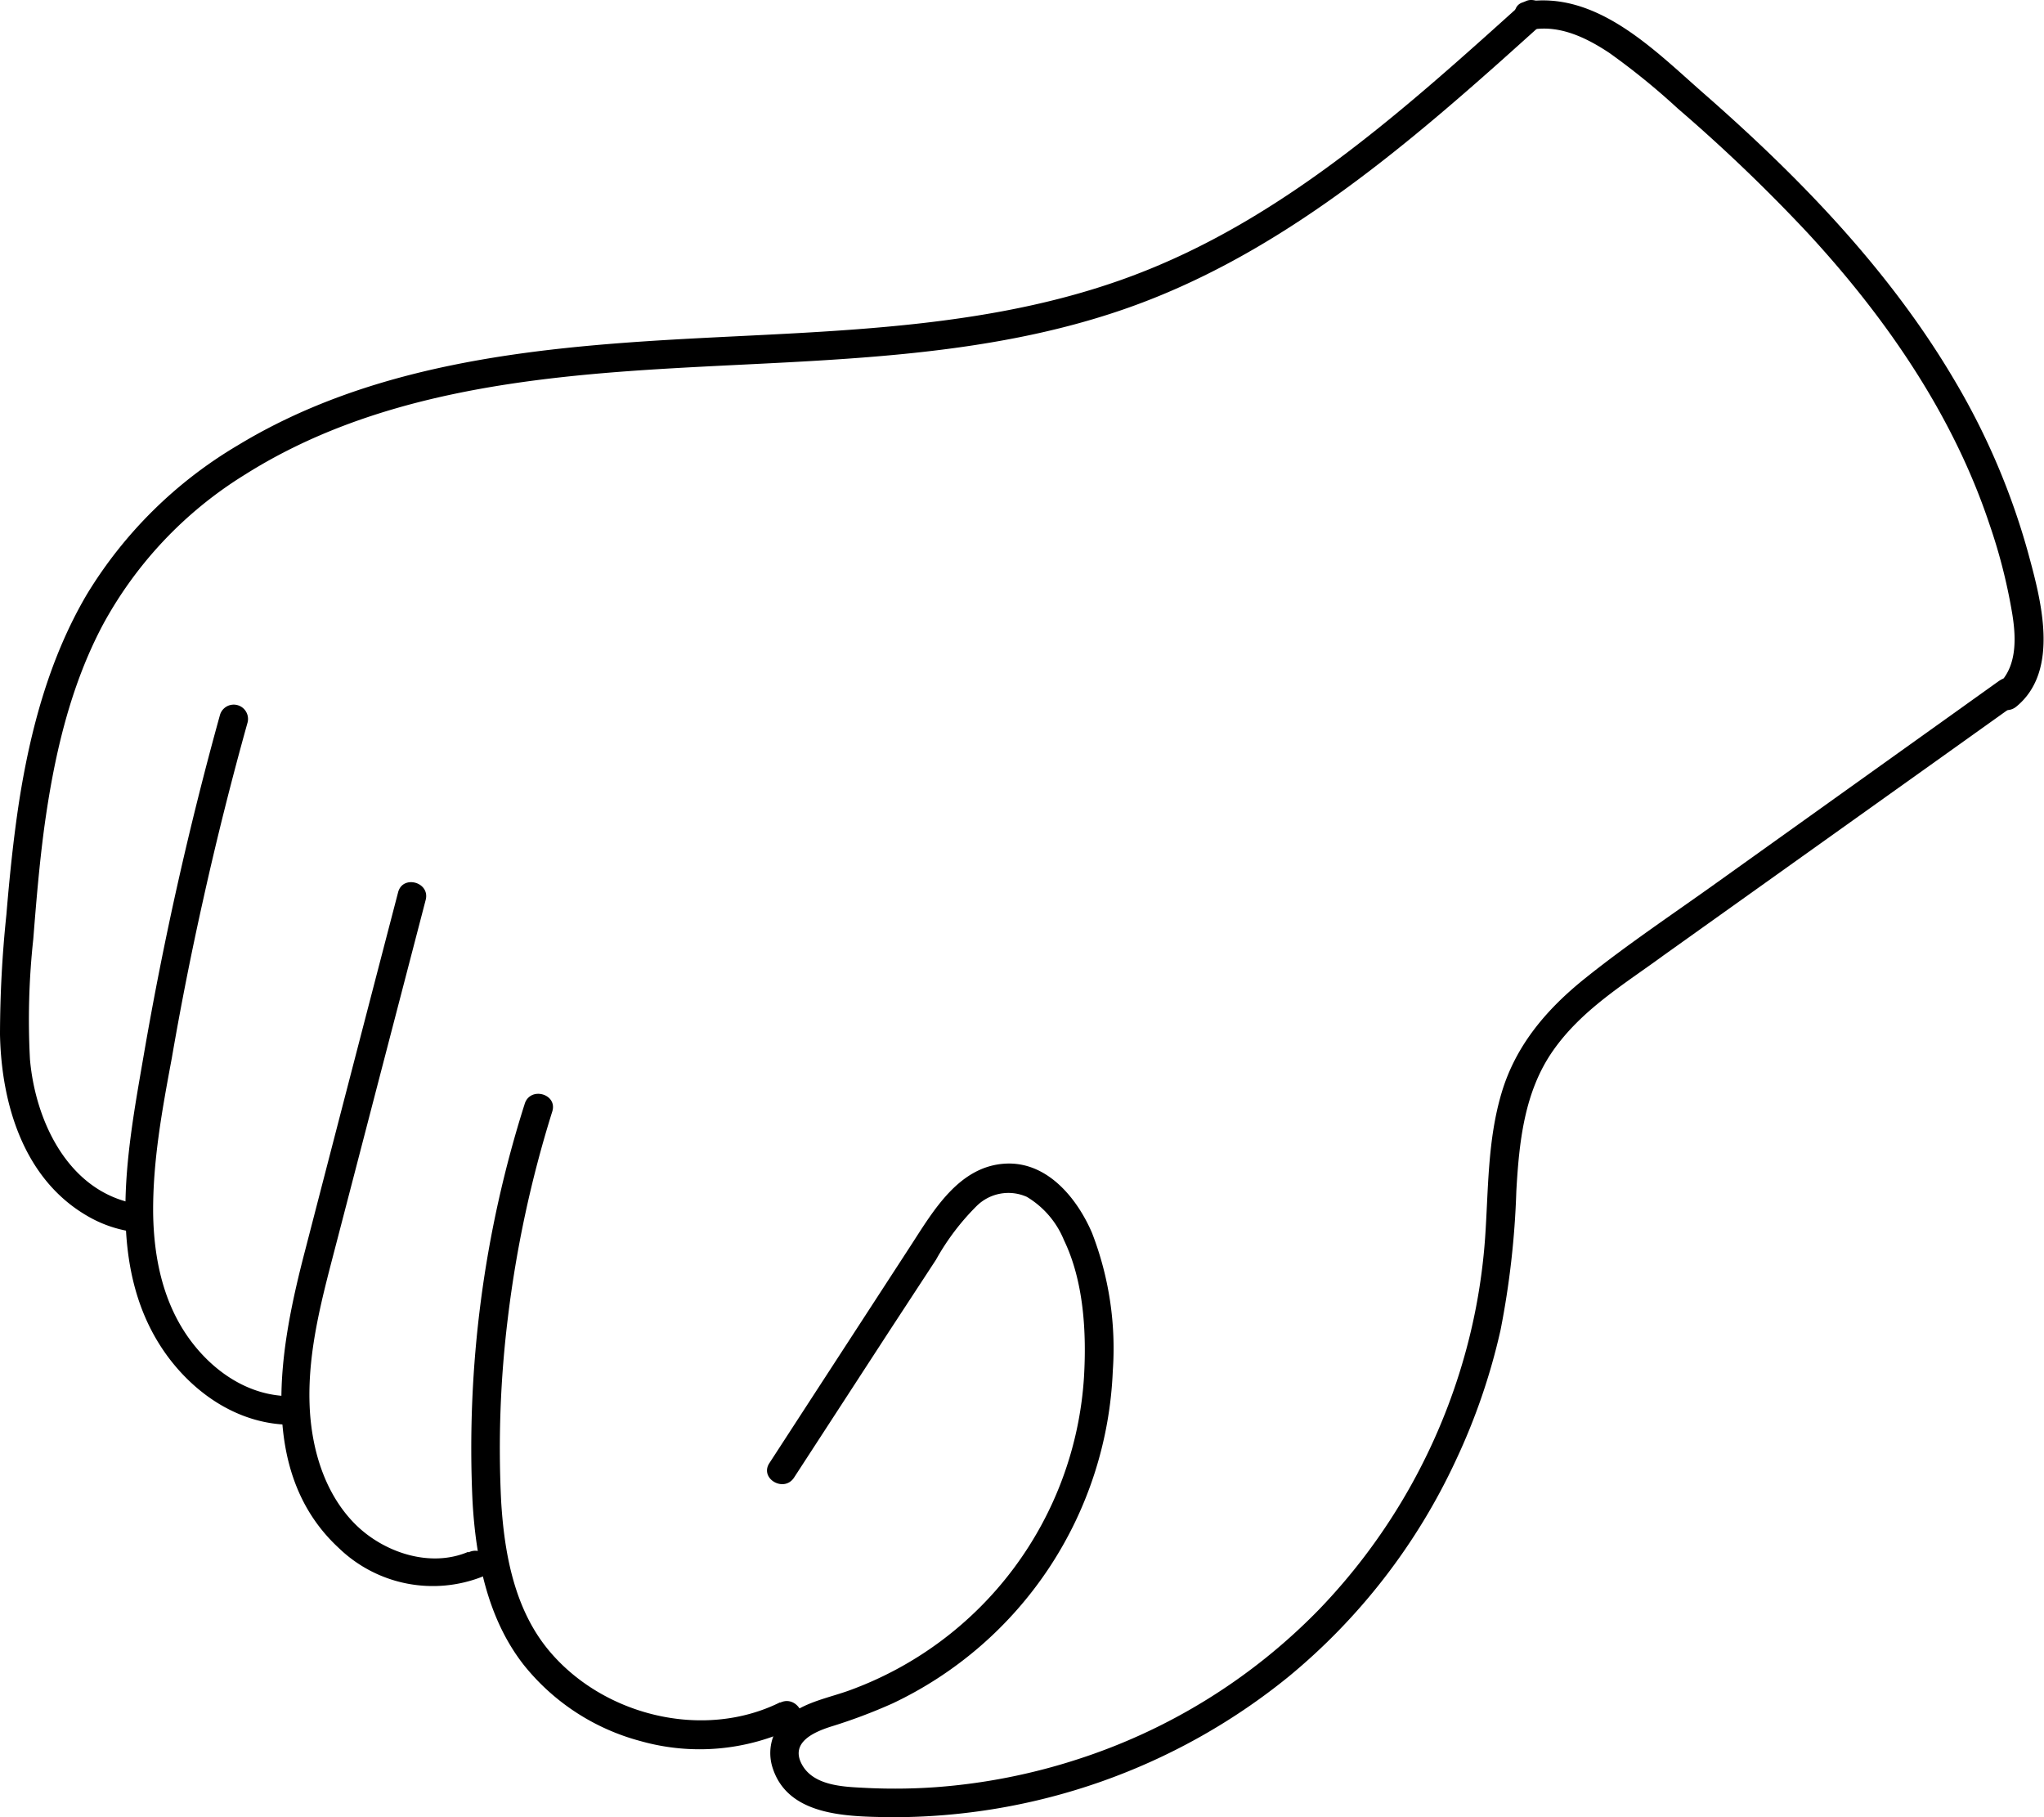 <svg xmlns="http://www.w3.org/2000/svg" viewBox="0 0 214.21 190.42"><title>Fichier 5</title><g id="Calque_2" data-name="Calque 2"><g id="Calque_2-2" data-name="Calque 2"><path d="M209.55,71.31,179.9,92.5c-4.6,3.29-9.34,6.45-13.77,10-4,3.2-7.27,7-8.76,12s-1.38,10.12-1.73,15.18a61.7,61.7,0,0,1-2.71,14.23,62.91,62.91,0,0,1-14.64,24.68,61.8,61.8,0,0,1-25.38,15.76,63.06,63.06,0,0,1-14.77,2.91,60.71,60.71,0,0,1-7.63.07c-2.23-.11-5.32-.24-6.5-2.5s1.28-3.33,3-3.89a56.73,56.73,0,0,0,6.55-2.46,40.36,40.36,0,0,0,23.06-34.83,33.5,33.5,0,0,0-2.18-14.47c-1.57-3.65-4.71-7.5-9.1-7.25-4.83.28-7.5,4.9-9.85,8.52l-10,15.38-4.86,7.48c-1.06,1.62,1.54,3.13,2.59,1.51l10-15.38L98.09,132a25.32,25.32,0,0,1,4.27-5.64,4.73,4.73,0,0,1,5.25-.95,9.42,9.42,0,0,1,3.89,4.53c2.08,4.3,2.38,9.69,2.1,14.38A37.44,37.44,0,0,1,89,177.13c-2.05.74-4.33,1.15-6.13,2.46A5,5,0,0,0,81,185.33c1.67,5,7.87,5,12.21,5.08A65.76,65.76,0,0,0,135,175.72,64.62,64.62,0,0,0,152.58,153a65.91,65.91,0,0,0,4.68-13.65,89.8,89.8,0,0,0,1.65-14.53c.29-5.12.82-10.4,3.84-14.72s7.51-7,11.6-10l29.45-21,7.27-5.19c1.55-1.11.06-3.72-1.52-2.59Z"/><path d="M81.76,178.37c-8.05,4-18.55,1.4-24.24-5.43-3.61-4.33-4.67-10.17-5-15.64a111.76,111.76,0,0,1,.7-19.18,120.64,120.64,0,0,1,4.66-21.66c.57-1.85-2.32-2.64-2.89-.8a119,119,0,0,0-5.47,41.64c.34,6,1.55,12.26,5.35,17.13a23.32,23.32,0,0,0,12.24,8A22.78,22.78,0,0,0,83.28,181c1.73-.86.21-3.44-1.52-2.59Z"/><path d="M49.06,162.61c-4,1.7-8.87.06-11.84-2.91-3.29-3.3-4.64-8.1-4.78-12.65-.18-5.71,1.38-11.28,2.8-16.75l4.37-16.8,5-19.2c.49-1.87-2.41-2.67-2.89-.8Q36.84,112.22,32,130.93C29.37,141,26.79,154.15,35.5,162.2a14.18,14.18,0,0,0,15.07,3,1.5,1.5,0,0,0,.54-2,1.54,1.54,0,0,0-2-.54Z"/><path d="M30.4,146.29c-4.2,0-7.87-2.44-10.35-5.72-2.92-3.86-3.93-8.66-4-13.43C16,121.68,17,116.25,18,110.9q1.45-8.41,3.32-16.75,2.07-9.3,4.63-18.46a1.5,1.5,0,0,0-2.89-.8,365.84,365.84,0,0,0-8,35.69c-1.79,10.39-4.22,22.7,2.7,31.8,3.06,4,7.57,6.88,12.72,6.91a1.5,1.5,0,0,0,0-3Z"/><path d="M14.59,126.19C7.29,125.1,3.72,117.62,3.14,111a78.26,78.26,0,0,1,.35-12.62c.3-3.83.62-7.65,1.12-11.45,1-7.4,2.66-14.87,6.19-21.5A42,42,0,0,1,25.61,49.77C39,41.29,55.17,39.47,70.66,38.58c16-.92,32.42-.95,47.68-6.37,14.89-5.29,27.28-15.43,38.93-25.8q2.17-1.94,4.33-3.89C163,1.23,160.91-.89,159.48.4c-11.91,10.72-24.22,21.86-39.29,27.91-15.57,6.27-32.58,6.31-49.09,7.24-15.83.9-32.31,2.7-46.16,11.1A45.7,45.7,0,0,0,9.11,62.27C5.2,68.9,3.18,76.46,2,84c-.6,3.93-1,7.88-1.33,11.84A122.6,122.6,0,0,0,0,108.41c.15,7.27,2.48,15.14,9.15,19a13,13,0,0,0,4.64,1.64c1.89.28,2.7-2.61.79-2.89Z"/><path d="M160.63,3.09c2.92-.47,5.69.9,8.05,2.47a73.94,73.94,0,0,1,7.16,5.82,173.82,173.82,0,0,1,13.65,13.08c8.16,8.84,15.18,19,19,30.46a57.8,57.8,0,0,1,2.4,9.44c.42,2.6.51,5.74-1.71,7.56-1.49,1.22.64,3.34,2.13,2.12,4.65-3.81,2.53-11.37,1.2-16.24A74.12,74.12,0,0,0,204.92,40c-6.83-11.64-16.34-21.44-26.45-30.28C173.32,5.2,167.31-1,159.83.19c-1.9.3-1.09,3.2.8,2.9Z"/></g></g></svg>